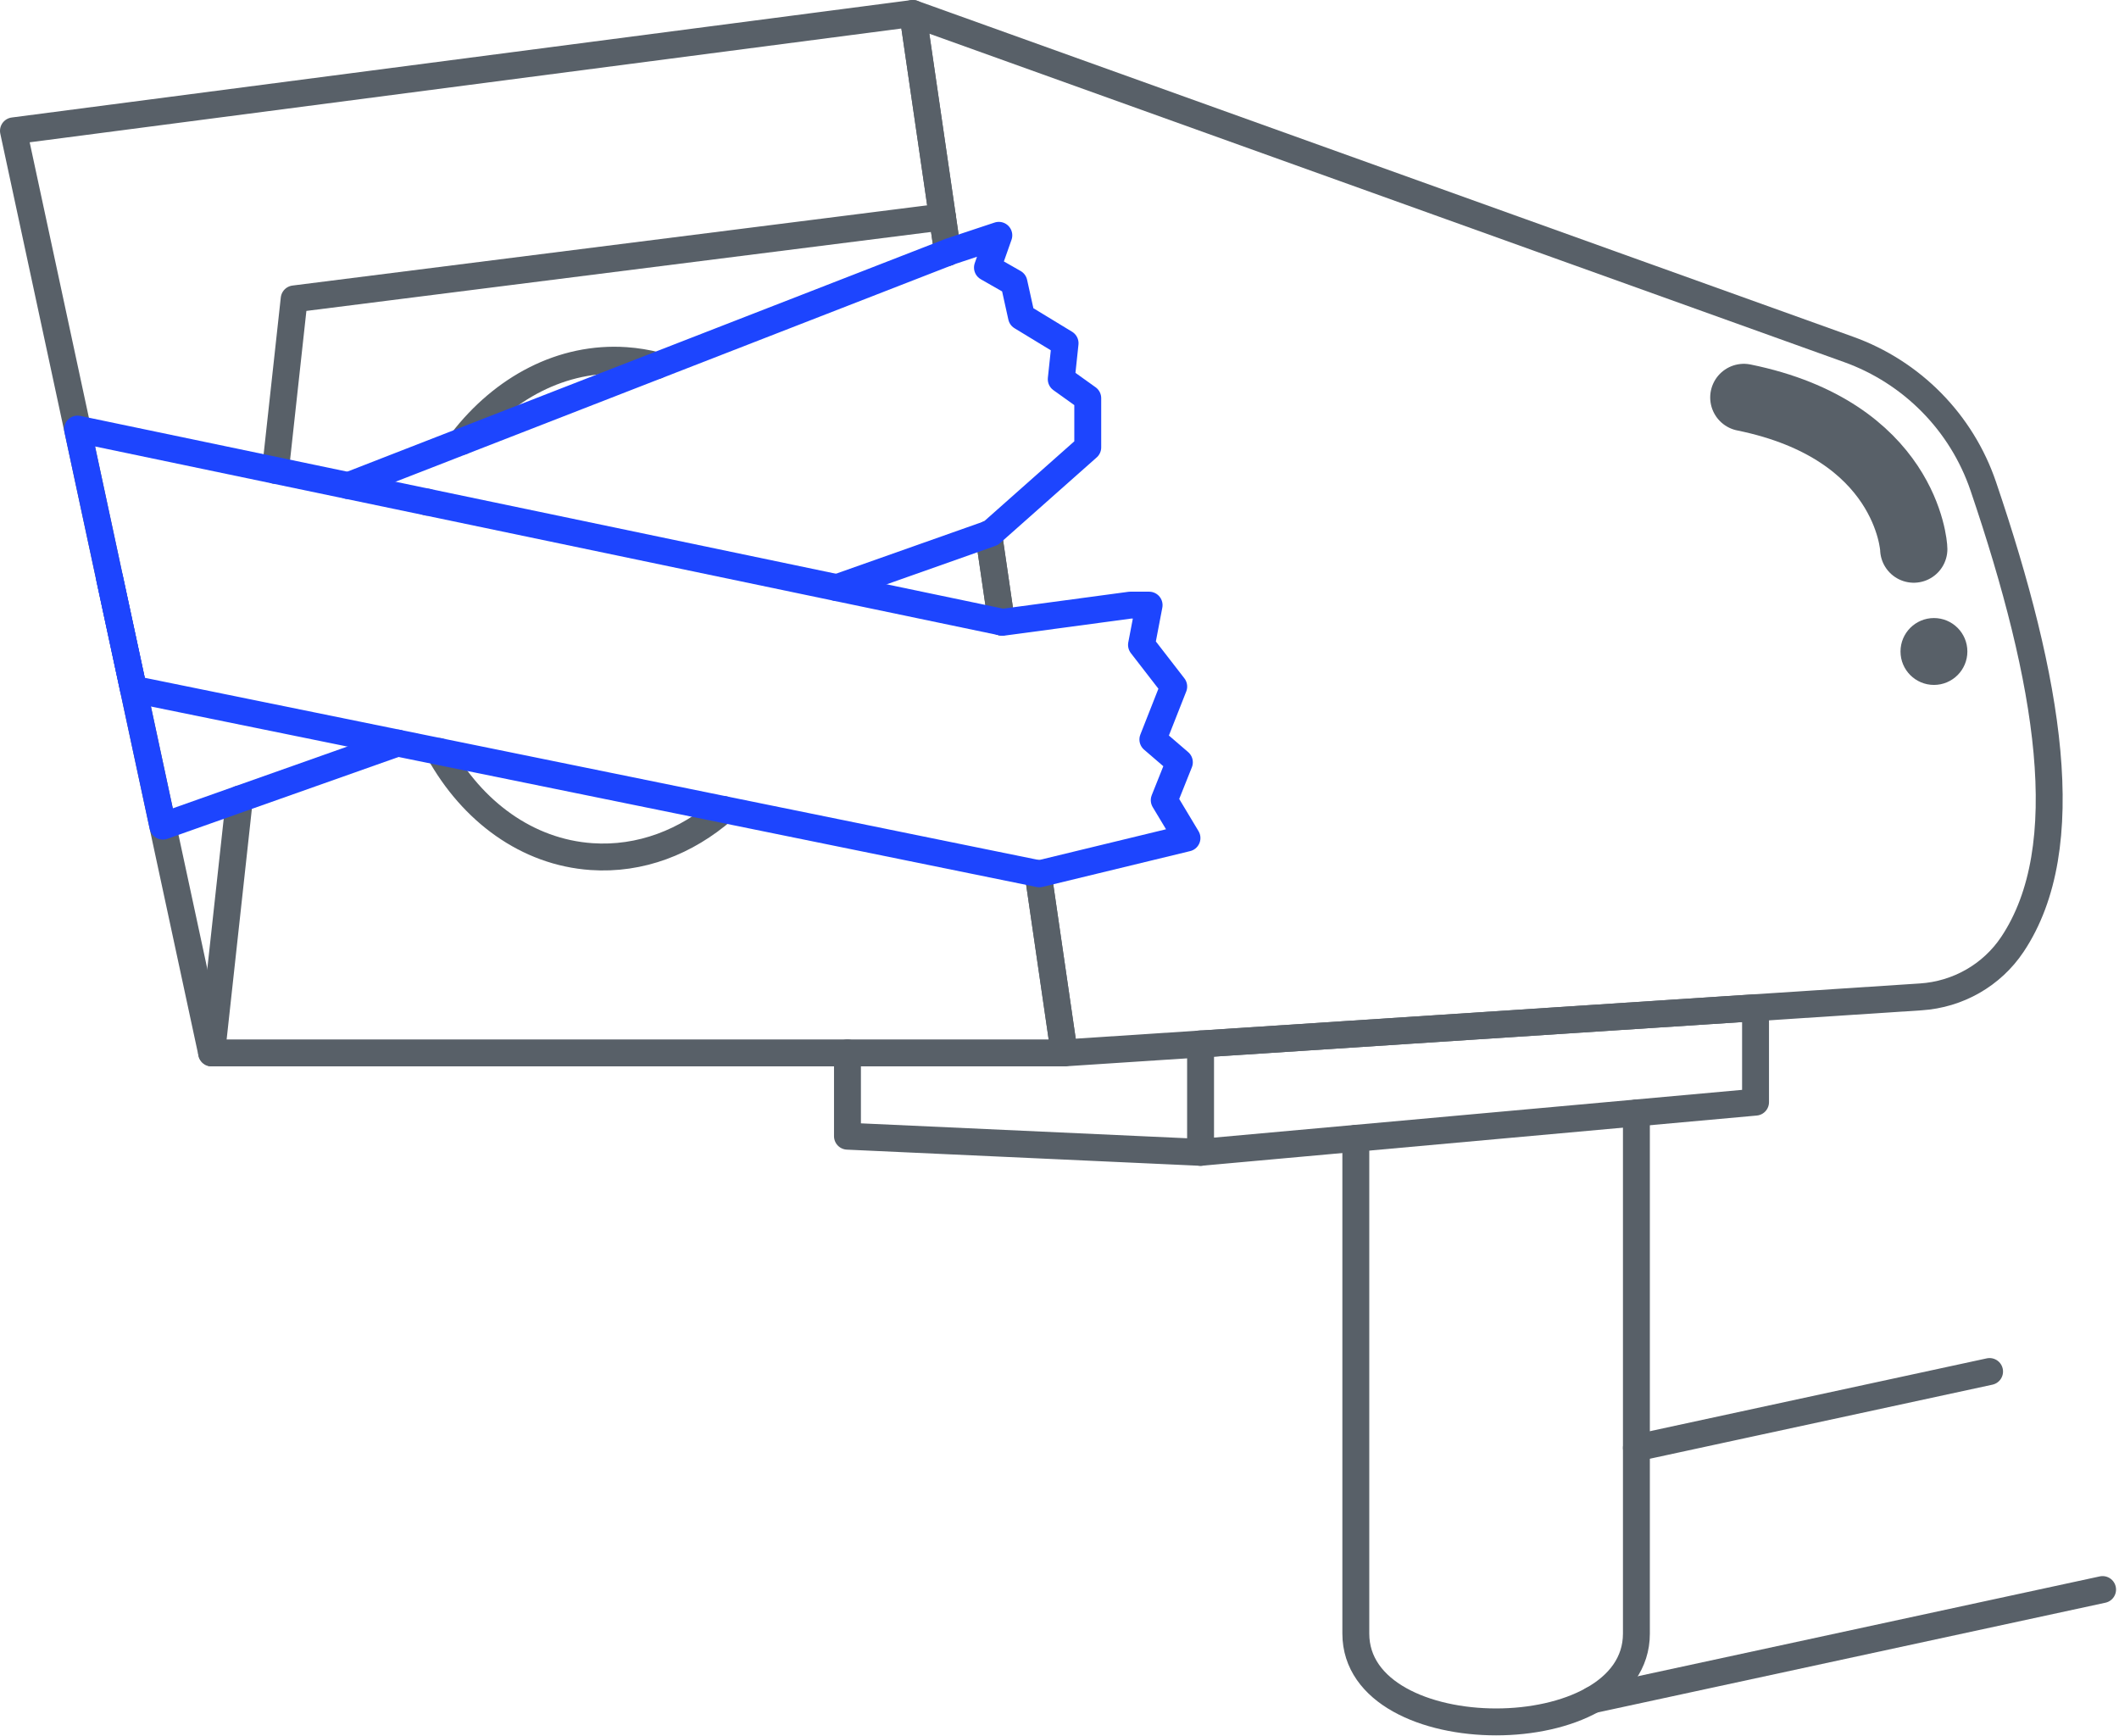 <svg width="315" height="258" viewBox="0 0 315 258" fill="none" xmlns="http://www.w3.org/2000/svg">
<g clip-path="url(#clip0_738_2301)">
<path d="M146.96 79.38L148.87 92.46" stroke="#586068" stroke-width="4" stroke-linecap="round" stroke-linejoin="round"/>
<path d="M140.87 37.53L140.1 32.25L135.69 2L274.78 51.93C284.21 55.31 291.61 62.8 294.83 72.3C304.65 101.22 308.8 125.93 299.15 140.38C296.09 144.96 291.05 147.82 285.55 148.18L260.97 149.79L178.38 155.19H178.32L158.2 156.51L154.32 129.85" stroke="#586068" stroke-width="4" stroke-linecap="round" stroke-linejoin="round"/>
<path d="M146.96 79.38L148.87 92.46" stroke="#586068" stroke-width="4" stroke-linecap="round" stroke-linejoin="round"/>
<path d="M140.87 37.53L140.1 32.25L135.69 2L2 19.45L11.53 63.78L16.3 86L19.84 102.45L24.21 122.8L31.46 156.51H125.98H158.2L154.32 129.85" stroke="#586068" stroke-width="4" stroke-linecap="round" stroke-linejoin="round"/>
<path d="M236.76 252.66L312.56 236.28" stroke="#586068" stroke-width="4" stroke-linecap="round" stroke-linejoin="round"/>
<path d="M243.26 215.22L295.76 203.87" stroke="#586068" stroke-width="4" stroke-linecap="round" stroke-linejoin="round"/>
<path d="M97.63 54.35C96.14 53.96 94.61 53.71 93.03 53.6C83.58 52.95 74.78 57.68 68.67 65.62" stroke="#586068" stroke-width="4" stroke-linecap="round" stroke-linejoin="round"/>
<path d="M63.51 74.64V74.63" stroke="#586068" stroke-width="4" stroke-linecap="round" stroke-linejoin="round"/>
<path d="M107.58 120.33C102.03 125.17 95.17 127.83 87.93 127.33C78.35 126.67 70.19 120.61 65.26 111.71V111.7" stroke="#586068" stroke-width="4" stroke-linecap="round" stroke-linejoin="round"/>
<path d="M31.46 156.51L35.59 118.77" stroke="#586068" stroke-width="4" stroke-linecap="round" stroke-linejoin="round"/>
<path d="M140.1 32.25L43.73 44.43L40.94 69.92" stroke="#586068" stroke-width="4" stroke-linecap="round" stroke-linejoin="round"/>
<path d="M16.3 86L19.84 102.45L24.21 122.8L35.59 118.77L59.11 110.45" stroke="#1D45FE" stroke-width="4" stroke-linecap="round" stroke-linejoin="round"/>
<path d="M124.4 87.35H124.41L146.96 79.38L147.32 79.25L161.7 66.5V59.19L157.76 56.37L158.33 51.02L151.85 47.08L150.73 42.02L146.79 39.77L148.48 34.98L141.22 37.39L140.87 37.53L97.63 54.35L68.67 65.62L51.79 72.19" stroke="#1D45FE" stroke-width="4" stroke-linecap="round" stroke-linejoin="round"/>
<path d="M201.55 169.2V242.82C201.55 260.33 243.26 260.33 243.26 242.82V165.43" stroke="#586068" stroke-width="4" stroke-linecap="round" stroke-linejoin="round"/>
<path d="M178.32 155.19H178.38H178.47" stroke="#586068" stroke-width="4" stroke-linecap="round" stroke-linejoin="round"/>
<path d="M125.98 156.51V168.89L178.47 171.29" stroke="#586068" stroke-width="4" stroke-linecap="round" stroke-linejoin="round"/>
<path d="M260.97 149.79V163.83L178.47 171.29V155.19L260.97 149.79Z" stroke="#586068" stroke-width="4" stroke-linecap="round" stroke-linejoin="round"/>
<path d="M168.01 89.95L149.05 92.5L11.53 63.78L19.84 102.45L154.5 129.89L176.45 124.57L173.07 118.94L175.32 113.31L171.38 109.92L174.48 102.05L169.69 95.86L170.82 89.95H168.01Z" stroke="#1D45FE" stroke-width="4" stroke-linecap="round" stroke-linejoin="round"/>
<path d="M284.49 81.62C284.49 81.09 283.35 63.99 259.23 59.08" stroke="#586068" stroke-width="10" stroke-linecap="round" stroke-linejoin="round"/>
<path d="M287.49 101.81C284.745 101.81 282.52 99.585 282.52 96.84C282.52 94.095 284.745 91.87 287.49 91.87C290.235 91.87 292.46 94.095 292.46 96.84C292.46 99.585 290.235 101.81 287.49 101.81Z" fill="#586068"/>
</g>
<defs>
<clipPath id="clip0_738_2301">
<rect width="314.56" height="257.95" fill="white" transform="matrix(-1 0 0 1 314.56 0)"/>
</clipPath>
</defs>
</svg>

